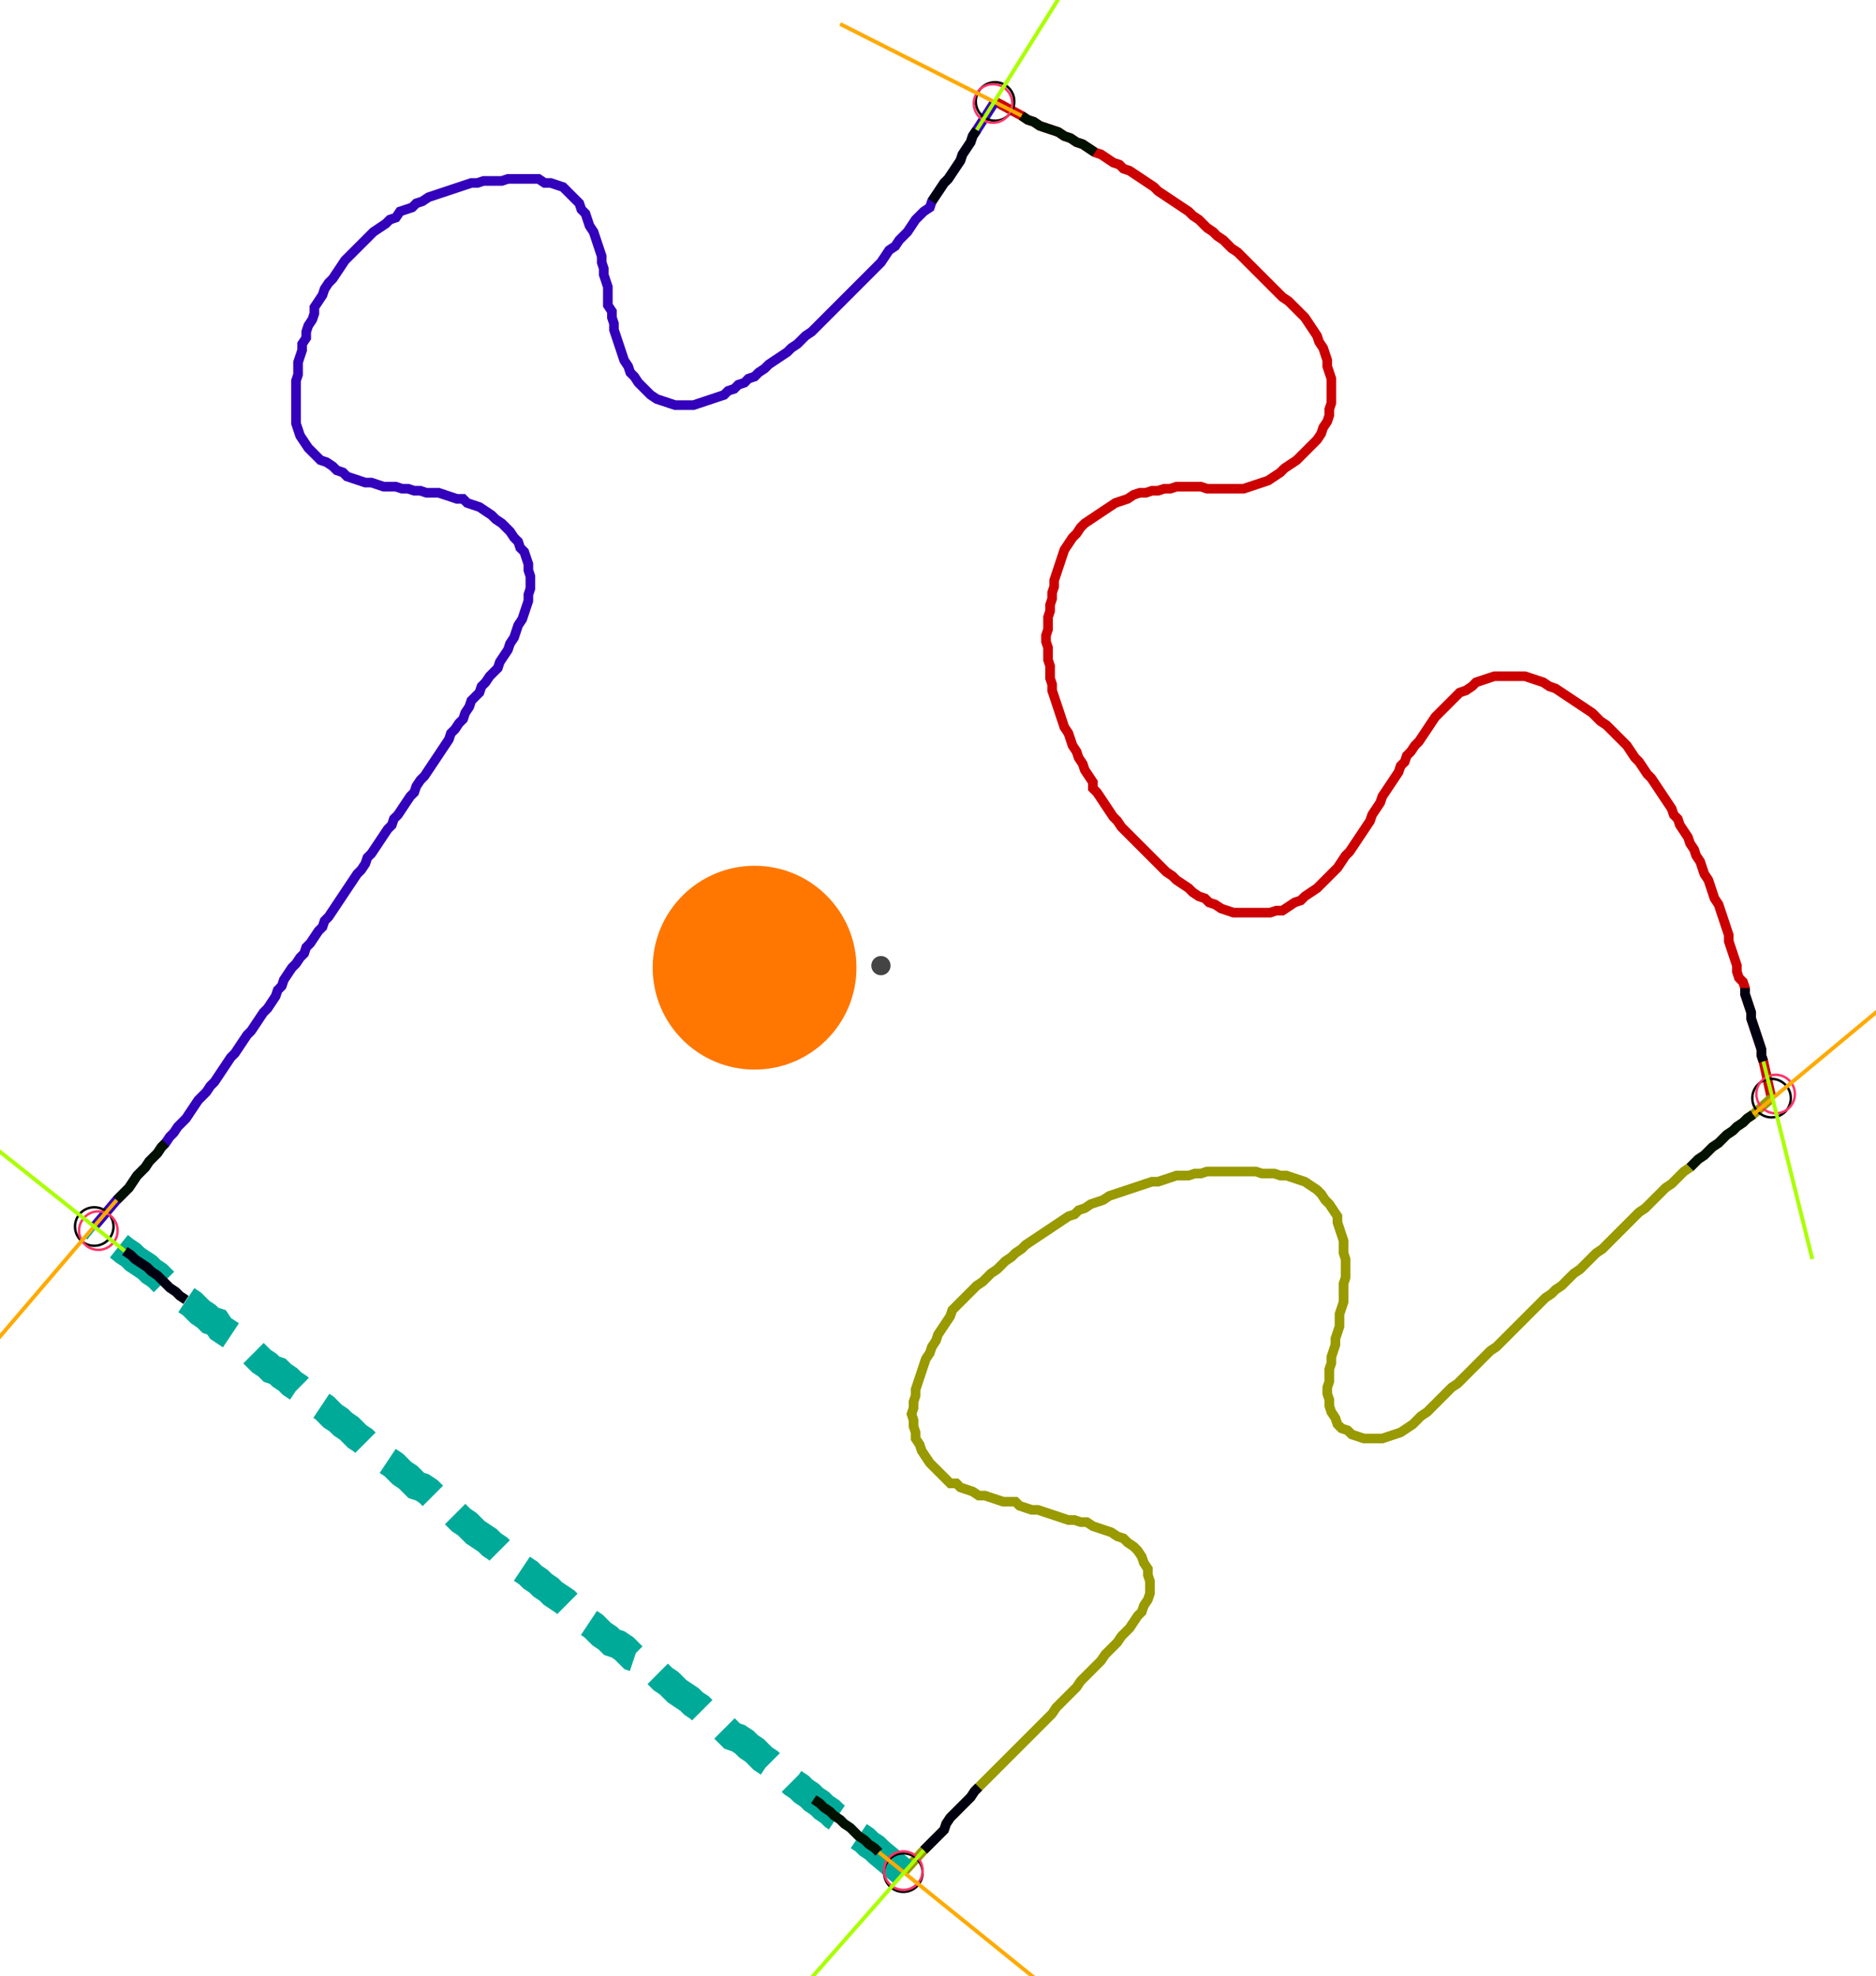 <?xml version="1.0" encoding="UTF-8" standalone="no"?><svg width="524.444" height="552.381" viewBox="-10 -10 194.815 204.127" xmlns="http://www.w3.org/2000/svg" xmlns:xlink="http://www.w3.org/1999/xlink"><polyline points="93.333,0.0 96.085,1.481 96.72,1.905 97.354,2.116 97.989,2.54 98.624,2.751 99.259,2.963 99.894,3.175 100.529,3.598 101.164,3.81 101.799,4.233 102.434,4.444 103.069,4.868 103.704,5.291 104.339,5.503 104.974,5.926 105.608,6.349 106.243,6.561 106.667,6.984 107.302,7.196 107.937,7.619 108.571,8.042 109.206,8.466 109.841,8.889 110.265,9.312 110.899,9.735 111.534,10.159 112.169,10.582 112.804,11.005 113.439,11.429 113.862,11.852 114.497,12.275 114.921,12.698 115.344,13.122 115.979,13.545 116.402,13.968 117.037,14.392 117.46,14.815 117.884,15.238 118.519,15.661 118.942,16.085 119.365,16.508 119.788,16.931 120.212,17.354 120.635,17.778 121.058,18.201 121.481,18.624 121.905,19.048 122.328,19.471 122.751,19.894 123.175,20.317 123.81,20.741 124.233,21.164 124.656,21.587 125.079,22.011 125.503,22.434 125.926,23.069 126.349,23.704 126.772,24.339 126.984,24.974 127.407,25.608 127.619,26.243 127.831,26.878 127.831,27.513 128.042,28.148 128.254,28.783 128.254,29.418 128.254,30.053 128.254,30.688 128.254,31.323 128.042,31.958 128.042,32.593 127.831,33.228 127.407,33.862 127.196,34.497 126.772,35.132 126.349,35.556 125.926,35.979 125.503,36.402 125.079,36.825 124.656,37.249 124.021,37.672 123.386,38.095 122.963,38.519 122.328,38.942 121.693,39.365 121.058,39.577 120.423,39.788 119.788,40.0 119.153,40.212 118.519,40.212 117.884,40.212 117.249,40.212 116.614,40.212 115.979,40.212 115.344,40.212 114.709,40.0 114.074,40.0 113.439,40.0 112.804,40.0 112.169,40.0 111.534,40.212 110.899,40.212 110.265,40.423 109.63,40.423 108.995,40.635 108.36,40.635 107.725,40.847 107.09,41.27 106.455,41.481 105.82,41.693 105.185,42.116 104.55,42.54 103.915,42.963 103.28,43.386 102.646,43.81 102.222,44.233 101.799,44.868 101.376,45.291 100.952,45.926 100.529,46.561 100.317,47.196 100.106,47.831 99.894,48.466 99.683,49.101 99.471,49.735 99.471,50.37 99.259,51.005 99.259,51.64 99.048,52.275 99.048,52.91 98.836,53.545 98.836,54.18 98.836,54.815 98.624,55.45 98.624,56.085 98.836,56.72 98.836,57.354 98.836,57.989 99.048,58.624 99.048,59.259 99.048,59.894 99.259,60.529 99.259,61.164 99.471,61.799 99.683,62.434 99.894,63.069 100.106,63.704 100.317,64.339 100.529,64.974 100.952,65.608 101.164,66.243 101.376,66.878 101.799,67.513 102.011,68.148 102.434,68.783 102.646,69.418 103.069,70.053 103.492,70.688 103.492,71.323 103.915,71.746 104.339,72.381 104.762,73.016 105.185,73.651 105.608,74.286 106.032,74.709 106.455,75.344 106.878,75.767 107.302,76.19 107.725,76.614 108.148,77.037 108.571,77.46 108.995,77.884 109.418,78.307 109.841,78.73 110.265,79.153 110.688,79.577 111.111,80.0 111.746,80.423 112.169,80.847 112.804,81.27 113.439,81.693 113.862,82.116 114.497,82.54 115.132,82.751 115.556,83.175 116.19,83.386 116.825,83.81 117.46,84.021 118.095,84.233 118.73,84.233 119.365,84.233 120,84.233 120.635,84.233 121.27,84.233 121.905,84.233 122.54,84.021 123.175,84.021 123.81,83.598 124.444,83.175 125.079,82.963 125.503,82.54 126.138,82.116 126.772,81.693 127.196,81.27 127.619,80.847 128.042,80.423 128.466,80.0 128.889,79.577 129.312,78.942 129.735,78.307 130.159,77.884 130.582,77.249 131.005,76.614 131.429,75.979 131.852,75.344 132.275,74.709 132.487,74.074 132.91,73.439 133.333,72.804 133.545,72.169 133.968,71.534 134.392,70.899 134.815,70.265 135.238,69.63 135.45,68.995 135.873,68.571 136.085,67.937 136.508,67.513 136.931,66.878 137.354,66.455 137.778,65.82 138.201,65.185 138.624,64.55 139.048,63.915 139.471,63.492 139.894,63.069 140.317,62.646 140.741,62.222 141.164,61.799 141.587,61.376 142.222,61.164 142.857,60.741 143.28,60.317 143.915,60.106 144.55,59.894 145.185,59.683 145.82,59.683 146.455,59.683 147.09,59.683 147.725,59.683 148.36,59.683 148.995,59.894 149.63,60.106 150.265,60.317 150.899,60.741 151.534,60.952 152.169,61.376 152.804,61.799 153.439,62.222 154.074,62.646 154.709,63.069 155.344,63.492 155.767,63.915 156.19,64.339 156.825,64.762 157.249,65.185 157.672,65.608 158.095,66.032 158.519,66.455 158.942,66.878 159.365,67.513 159.788,68.148 160.212,68.571 160.635,69.206 161.058,69.841 161.481,70.265 161.905,70.899 162.328,71.534 162.751,72.169 163.175,72.804 163.598,73.439 163.81,74.074 164.233,74.497 164.444,75.132 164.868,75.767 165.291,76.402 165.503,77.037 165.926,77.672 166.138,78.307 166.561,78.942 166.772,79.577 166.984,80.212 167.407,80.847 167.619,81.481 167.831,82.116 168.042,82.751 168.466,83.386 168.677,84.021 168.889,84.656 169.101,85.291 169.312,85.926 169.524,86.561 169.524,87.196 169.735,87.831 169.947,88.466 170.159,89.101 170.37,89.735 170.37,90.37 170.582,91.005 171.005,91.429 171.217,92.063 171.217,92.698 171.429,93.333 171.64,93.968 171.852,94.603 171.852,95.238 172.063,95.873 172.275,96.508 172.487,97.143 172.698,97.778 172.91,98.413 172.91,99.048 173.122,99.683 173.968,103.492" style="fill:none; stroke:#cc0000; stroke-width:1.0"  /><polyline points="173.968,103.492 172.063,105.185 171.429,105.608 171.005,106.032 170.37,106.455 169.947,106.878 169.312,107.302 168.889,107.725 168.466,108.148 167.831,108.571 167.407,108.995 166.984,109.418 166.349,109.841 165.926,110.265 165.503,110.688 164.868,111.111 164.444,111.534 164.021,111.958 163.598,112.381 162.963,112.804 162.54,113.228 162.116,113.651 161.693,114.074 161.27,114.497 160.847,114.921 160.212,115.344 159.788,115.767 159.365,116.19 158.942,116.614 158.519,117.037 158.095,117.46 157.672,117.884 157.249,118.307 156.825,118.73 156.402,119.153 155.767,119.577 155.344,120 154.921,120.423 154.497,120.847 154.074,121.27 153.439,121.693 153.016,122.116 152.593,122.54 152.169,122.963 151.534,123.386 151.111,123.81 150.476,124.233 150.053,124.656 149.63,125.079 149.206,125.503 148.783,125.926 148.36,126.349 147.937,126.772 147.513,127.196 147.09,127.619 146.667,128.042 146.243,128.466 145.82,128.889 145.397,129.312 144.762,129.735 144.339,130.159 143.915,130.582 143.492,131.005 143.069,131.429 142.646,131.852 142.222,132.275 141.799,132.698 141.376,133.122 140.741,133.545 140.317,133.968 139.894,134.392 139.471,134.815 139.048,135.238 138.624,135.661 138.201,136.085 137.566,136.508 137.143,136.931 136.72,137.354 136.085,137.778 135.45,138.201 134.815,138.413 134.18,138.624 133.545,138.836 132.91,138.836 132.275,138.836 131.64,138.836 131.005,138.624 130.37,138.413 129.947,137.989 129.312,137.778 128.889,137.354 128.677,136.72 128.254,136.085 128.042,135.45 128.042,134.815 127.831,134.18 127.831,133.545 128.042,132.91 128.042,132.275 128.042,131.64 128.254,131.005 128.254,130.37 128.466,129.735 128.677,129.101 128.677,128.466 128.889,127.831 129.101,127.196 129.101,126.561 129.101,125.926 129.312,125.291 129.524,124.656 129.524,124.021 129.524,123.386 129.524,122.751 129.735,122.116 129.735,121.481 129.735,120.847 129.735,120.212 129.524,119.577 129.524,118.942 129.524,118.307 129.312,117.672 129.101,117.037 128.889,116.402 128.889,115.767 128.466,115.132 128.042,114.497 127.619,114.074 127.196,113.439 126.772,113.016 126.138,112.593 125.503,112.169 124.868,111.958 124.233,111.746 123.598,111.534 122.963,111.534 122.328,111.323 121.693,111.323 121.058,111.323 120.423,111.111 119.788,111.111 119.153,111.111 118.519,111.111 117.884,111.111 117.249,111.111 116.614,111.111 115.979,111.111 115.344,111.111 114.709,111.323 114.074,111.323 113.439,111.534 112.804,111.534 112.169,111.534 111.534,111.746 110.899,111.958 110.265,112.169 109.63,112.169 108.995,112.381 108.36,112.593 107.725,112.804 107.09,113.016 106.455,113.228 105.82,113.439 105.185,113.651 104.55,114.074 103.915,114.286 103.28,114.497 102.646,114.921 102.011,115.132 101.587,115.556 100.952,115.767 100.317,116.19 99.683,116.614 99.048,117.037 98.413,117.46 97.778,117.884 97.143,118.307 96.508,118.73 96.085,119.153 95.45,119.577 95.026,120 94.392,120.423 93.968,120.847 93.545,121.27 92.91,121.693 92.487,122.116 92.063,122.54 91.429,122.963 91.005,123.386 90.582,123.81 90.159,124.233 89.735,124.656 89.312,125.079 88.889,125.503 88.677,126.138 88.254,126.772 87.831,127.407 87.407,128.042 87.196,128.677 86.772,129.312 86.561,129.947 86.138,130.582 85.926,131.217 85.714,131.852 85.503,132.487 85.291,133.122 85.079,133.757 85.079,134.392 84.868,135.026 84.868,135.661 84.656,136.296 84.868,136.931 84.868,137.566 85.079,138.201 85.079,138.836 85.503,139.471 85.714,140.106 86.138,140.741 86.561,141.376 86.984,141.799 87.407,142.222 87.831,142.646 88.254,143.069 88.677,143.492 89.312,143.492 89.735,143.915 90.37,144.127 91.005,144.339 91.64,144.762 92.275,144.762 92.91,144.974 93.545,145.185 94.18,145.397 94.815,145.397 95.45,145.397 95.873,145.82 96.508,146.032 97.143,146.243 97.778,146.243 98.413,146.455 99.048,146.667 99.683,146.878 100.317,147.09 100.952,147.302 101.587,147.302 102.222,147.513 102.857,147.513 103.492,147.937 104.127,148.148 104.762,148.36 105.397,148.571 106.032,148.995 106.667,149.206 107.09,149.63 107.725,150.053 108.148,150.476 108.571,151.111 108.783,151.746 109.206,152.381 109.206,153.016 109.418,153.651 109.418,154.286 109.418,154.921 109.206,155.556 108.783,156.19 108.571,156.825 108.148,157.249 107.725,157.884 107.302,158.519 106.878,158.942 106.455,159.365 106.032,160.0 105.608,160.423 105.185,160.847 104.762,161.27 104.339,161.905 103.915,162.328 103.492,162.751 103.069,163.175 102.646,163.598 102.222,164.021 101.799,164.656 101.376,165.079 100.952,165.503 100.529,165.926 100.106,166.349 99.683,166.772 99.259,167.407 98.836,167.831 98.413,168.254 97.989,168.677 97.566,169.101 97.143,169.524 96.72,169.947 96.296,170.37 95.873,170.794 95.45,171.217 95.026,171.64 94.603,172.063 94.18,172.487 93.757,172.91 93.333,173.333 92.91,173.757 92.487,174.18 92.063,174.603 91.64,175.026 91.217,175.45 90.794,176.085 90.37,176.508 89.947,176.931 89.524,177.354 89.101,177.778 88.677,178.201 88.254,178.836 88.042,179.471 87.619,179.894 87.196,180.317 86.772,180.741 86.349,181.164 85.926,181.587 83.81,183.915" style="fill:none; stroke:#999900; stroke-width:1.0"  /><polyline points="83.81,183.915 81.27,181.799 80.847,181.376 80.212,180.952 79.788,180.529 79.153,180.106 78.73,179.683 78.307,179.259 77.672,178.836 77.249,178.413 76.614,177.989 76.19,177.566 75.556,177.143 75.132,176.72 74.497,176.296 74.074,175.873 73.439,175.45 73.016,175.026 72.381,174.603 71.958,174.18 71.323,173.757 70.899,173.333 70.265,172.91 69.841,172.487 69.206,172.063 68.783,171.64 68.36,171.217 67.725,170.794 67.302,170.37 66.667,169.947 66.032,169.735 65.608,169.312 65.185,168.889 64.762,168.466 64.127,168.042 63.704,167.619 63.069,167.196 62.646,166.772 62.011,166.349 61.587,165.926 60.952,165.503 60.317,165.079 59.894,164.656 59.471,164.233 58.836,163.81 58.413,163.386 57.989,162.963 57.354,162.54 56.931,162.116 56.296,161.693 55.661,161.481 55.238,161.058 54.815,160.635 54.18,160.212 53.545,160.0 53.122,159.577 52.487,159.153 52.063,158.73 51.64,158.307 51.005,157.884 50.582,157.46 50.159,157.037 49.524,156.614 49.101,156.19 48.677,155.767 48.042,155.344 47.407,154.921 46.984,154.497 46.349,154.074 45.926,153.651 45.291,153.228 44.868,152.804 44.233,152.381 43.598,151.958 43.175,151.534 42.751,151.111 42.116,150.688 41.693,150.265 41.058,149.841 40.635,149.418 40.0,148.995 39.365,148.571 38.942,148.148 38.519,147.725 37.884,147.302 37.46,146.878 37.037,146.455 36.402,146.032 35.979,145.608 35.344,145.185 34.921,144.762 34.497,144.339 33.862,143.915 33.228,143.704 32.804,143.28 32.381,142.857 31.746,142.434 31.323,142.011 30.899,141.587 30.265,141.164 29.63,140.741 29.206,140.317 28.571,139.894 28.148,139.471 27.725,139.048 27.09,138.624 26.667,138.201 26.243,137.778 25.608,137.354 25.185,136.931 24.55,136.508 24.127,136.085 23.704,135.661 23.069,135.238 22.434,134.815 22.011,134.392 21.376,133.968 20.952,133.545 20.317,133.122 19.894,132.698 19.259,132.275 18.836,131.852 18.201,131.64 17.778,131.217 17.143,130.794 16.72,130.37 16.296,129.947 15.661,129.524 15.238,129.101 14.603,128.677 14.18,128.254 13.545,127.831 12.91,127.407 12.487,126.772 11.852,126.561 11.429,126.138 10.794,125.714 10.37,125.291 9.947,124.868 9.312,124.444 8.677,124.021 8.254,123.598 7.619,123.175 7.196,122.751 6.772,122.328 6.349,121.905 5.714,121.481 5.291,121.058 4.656,120.635 4.021,120.212 3.598,119.788 2.963,119.365 -0.212,116.825" style="fill:none; stroke:#00aa99; stroke-width:3.0" stroke-dasharray="6,3" /><polyline points="-0.212,116.825 2.116,114.074 2.54,113.651 2.963,113.228 3.386,112.804 3.81,112.169 4.233,111.534 4.656,111.111 5.079,110.688 5.503,110.053 5.926,109.63 6.349,109.206 6.772,108.571 7.196,108.148 7.619,107.513 8.042,107.09 8.466,106.455 8.889,106.032 9.312,105.608 9.735,104.974 10.159,104.339 10.582,103.704 11.005,103.28 11.429,102.857 11.852,102.222 12.275,101.799 12.698,101.164 13.122,100.529 13.545,99.894 13.968,99.259 14.392,98.836 14.815,98.201 15.238,97.566 15.661,96.931 16.085,96.508 16.508,95.873 16.931,95.238 17.354,94.603 17.778,94.18 18.201,93.545 18.624,92.91 18.836,92.275 19.259,91.852 19.471,91.217 19.894,90.582 20.317,89.947 20.741,89.524 21.164,88.889 21.587,88.466 21.799,87.831 22.222,87.407 22.646,86.772 23.069,86.138 23.492,85.714 23.704,85.079 24.127,84.656 24.55,84.021 24.974,83.386 25.397,82.751 25.82,82.116 26.243,81.481 26.667,80.847 27.09,80.212 27.513,79.788 27.937,79.153 28.148,78.519 28.571,78.095 28.995,77.46 29.418,76.825 29.841,76.19 30.265,75.556 30.688,75.132 30.899,74.497 31.323,74.074 31.746,73.439 32.169,72.804 32.593,72.169 33.016,71.746 33.228,71.111 33.651,70.476 34.074,70.053 34.497,69.418 34.921,68.783 35.344,68.148 35.767,67.513 36.19,66.878 36.614,66.243 36.825,65.608 37.249,65.185 37.672,64.55 38.095,64.127 38.307,63.492 38.73,62.857 38.942,62.222 39.365,61.799 39.788,61.376 40.0,60.741 40.423,60.317 40.847,59.683 41.27,59.259 41.693,58.836 41.905,58.201 42.328,57.566 42.751,56.931 42.963,56.296 43.386,55.661 43.598,55.026 43.81,54.392 44.233,53.757 44.444,53.122 44.656,52.487 44.868,51.852 44.868,51.217 45.079,50.582 45.079,49.947 45.079,49.312 44.868,48.677 44.868,48.042 44.656,47.407 44.444,46.772 44.021,46.349 43.81,45.714 43.386,45.291 42.963,44.656 42.54,44.233 42.116,43.81 41.481,43.386 41.058,42.963 40.423,42.54 39.788,42.116 39.153,41.905 38.519,41.693 38.095,41.27 37.46,41.27 36.825,41.058 36.19,40.847 35.556,40.635 34.921,40.635 34.286,40.635 33.651,40.423 33.016,40.423 32.381,40.212 31.746,40.212 31.111,40.0 30.476,40.0 29.841,40.0 29.206,39.788 28.571,39.577 27.937,39.577 27.302,39.365 26.667,39.153 26.032,38.942 25.608,38.519 24.974,38.307 24.55,37.884 23.915,37.46 23.28,37.249 22.857,36.825 22.434,36.402 22.011,35.979 21.587,35.344 21.164,34.709 20.952,34.074 20.741,33.439 20.741,32.804 20.741,32.169 20.741,31.534 20.741,30.899 20.741,30.265 20.741,29.63 20.741,28.995 20.952,28.36 20.952,27.725 20.952,27.09 21.164,26.455 21.376,25.82 21.376,25.185 21.799,24.55 21.799,23.915 22.011,23.28 22.434,22.646 22.646,22.011 22.646,21.376 23.069,20.741 23.492,20.106 23.704,19.471 24.127,18.836 24.55,18.413 24.974,17.778 25.397,17.143 25.82,16.508 26.243,16.085 26.667,15.661 27.09,15.238 27.513,14.815 27.937,14.392 28.36,13.968 28.783,13.545 29.418,13.122 30.053,12.698 30.476,12.275 31.111,12.063 31.534,11.429 32.169,11.217 32.804,11.005 33.228,10.582 33.862,10.37 34.497,9.947 35.132,9.735 35.767,9.524 36.402,9.312 37.037,9.101 37.672,8.889 38.307,8.677 38.942,8.466 39.577,8.466 40.212,8.254 40.847,8.254 41.481,8.254 42.116,8.254 42.751,8.042 43.386,8.042 44.021,8.042 44.656,8.042 45.291,8.042 45.926,8.042 46.561,8.466 47.196,8.466 47.831,8.677 48.466,8.889 48.889,9.312 49.312,9.735 49.735,10.159 50.159,10.582 50.37,11.217 50.794,11.64 51.005,12.275 51.217,12.91 51.64,13.545 51.852,14.18 52.063,14.815 52.275,15.45 52.487,16.085 52.487,16.72 52.698,17.354 52.698,17.989 52.91,18.624 53.122,19.259 53.122,19.894 53.122,20.529 53.122,21.164 53.545,21.799 53.545,22.434 53.757,23.069 53.757,23.704 53.968,24.339 54.18,24.974 54.392,25.608 54.603,26.243 54.815,26.878 55.238,27.513 55.45,28.148 55.873,28.571 56.296,29.206 56.72,29.63 57.143,30.053 57.566,30.476 58.201,30.899 58.836,31.111 59.471,31.323 60.106,31.534 60.741,31.534 61.376,31.534 62.011,31.534 62.646,31.323 63.28,31.111 63.915,30.899 64.55,30.688 65.185,30.476 65.608,30.053 66.243,29.841 66.667,29.418 67.302,29.206 67.725,28.783 68.36,28.571 68.783,28.148 69.418,27.725 69.841,27.302 70.476,26.878 71.111,26.455 71.746,26.032 72.169,25.608 72.804,25.185 73.228,24.762 73.651,24.339 74.286,23.915 74.709,23.492 75.132,23.069 75.556,22.646 75.979,22.222 76.402,21.799 76.825,21.376 77.249,20.952 77.672,20.529 78.095,20.106 78.519,19.683 78.942,19.259 79.365,18.836 79.788,18.413 80.212,17.989 80.635,17.566 81.058,17.143 81.481,16.72 81.905,16.085 82.328,15.45 82.963,15.026 83.386,14.392 83.81,13.968 84.233,13.545 84.656,12.91 85.079,12.275 85.503,11.852 85.926,11.429 86.561,11.005 86.772,10.37 87.196,9.735 87.619,9.101 88.042,8.466 88.466,8.042 88.889,7.407 89.312,6.772 89.735,6.138 89.947,5.503 90.37,4.868 90.794,4.233 91.005,3.598 91.429,2.963 93.333,0.0" style="fill:none; stroke:#3300bb; stroke-width:1.0"  /><circle cx="93.333" cy="0.0" r="2.0" style="fill:none; stroke:#000000aa; stroke-width:0.25" /><circle cx="173.968" cy="103.492" r="2.0" style="fill:none; stroke:#000000aa; stroke-width:0.25" /><circle cx="83.81" cy="183.915" r="2.0" style="fill:none; stroke:#000000aa; stroke-width:0.25" /><circle cx="-0.212" cy="116.825" r="2.0" style="fill:none; stroke:#000000aa; stroke-width:0.25" /><circle cx="93.122" cy="0.212" r="2.0" style="fill:none; stroke:#ff3366aa; stroke-width:0.25" /><circle cx="174.392" cy="103.069" r="2.0" style="fill:none; stroke:#ff3366aa; stroke-width:0.25" /><circle cx="83.81" cy="183.704" r="2.0" style="fill:none; stroke:#ff3366aa; stroke-width:0.25" /><circle cx="0.212" cy="117.249" r="2.0" style="fill:none; stroke:#ff3366aa; stroke-width:0.25" /><polyline points="103.704,5.291 103.069,4.868 102.434,4.444 101.799,4.233 101.164,3.81 100.529,3.598 99.894,3.175 99.259,2.963 98.624,2.751 97.989,2.54 97.354,2.116 96.72,1.905 96.085,1.481" style="fill:none; stroke:#001100; stroke-width:1.0" /><polyline points="86.772,10.37 87.196,9.735 87.619,9.101 88.042,8.466 88.466,8.042 88.889,7.407 89.312,6.772 89.735,6.138 89.947,5.503 90.37,4.868 90.794,4.233 91.005,3.598 91.429,2.963" style="fill:none; stroke:#000011; stroke-width:1.0" /><polyline points="165.503,110.688 165.926,110.265 166.349,109.841 166.984,109.418 167.407,108.995 167.831,108.571 168.466,108.148 168.889,107.725 169.312,107.302 169.947,106.878 170.37,106.455 171.005,106.032 171.429,105.608 172.063,105.185" style="fill:none; stroke:#001100; stroke-width:1.0" /><polyline points="171.217,92.063 171.217,92.698 171.429,93.333 171.64,93.968 171.852,94.603 171.852,95.238 172.063,95.873 172.275,96.508 172.487,97.143 172.698,97.778 172.91,98.413 172.91,99.048 173.122,99.683" style="fill:none; stroke:#000011; stroke-width:1.0" /><polyline points="74.497,176.296 75.132,176.72 75.556,177.143 76.19,177.566 76.614,177.989 77.249,178.413 77.672,178.836 78.307,179.259 78.73,179.683 79.153,180.106 79.788,180.529 80.212,180.952 80.847,181.376 81.27,181.799" style="fill:none; stroke:#001100; stroke-width:1.0" /><polyline points="91.64,175.026 91.217,175.45 90.794,176.085 90.37,176.508 89.947,176.931 89.524,177.354 89.101,177.778 88.677,178.201 88.254,178.836 88.042,179.471 87.619,179.894 87.196,180.317 86.772,180.741 86.349,181.164 85.926,181.587" style="fill:none; stroke:#000011; stroke-width:1.0" /><polyline points="7.196,108.148 6.772,108.571 6.349,109.206 5.926,109.63 5.503,110.053 5.079,110.688 4.656,111.111 4.233,111.534 3.81,112.169 3.386,112.804 2.963,113.228 2.54,113.651 2.116,114.074" style="fill:none; stroke:#001100; stroke-width:1.0" /><polyline points="9.312,124.444 8.677,124.021 8.254,123.598 7.619,123.175 7.196,122.751 6.772,122.328 6.349,121.905 5.714,121.481 5.291,121.058 4.656,120.635 4.021,120.212 3.598,119.788 2.963,119.365" style="fill:none; stroke:#000011; stroke-width:1.0" /><polyline points="96.085,1.481 77.249,-8.042" style="fill:none; stroke:#ffaa00; stroke-width:0.4" /><polyline points="91.429,2.963 102.646,-15.026" style="fill:none; stroke:#aaff00; stroke-width:0.4" /><polyline points="172.063,105.185 188.36,91.64" style="fill:none; stroke:#ffaa00; stroke-width:0.4" /><polyline points="173.122,99.683 178.201,120.212" style="fill:none; stroke:#aaff00; stroke-width:0.4" /><polyline points="81.27,181.799 97.778,195.132" style="fill:none; stroke:#ffaa00; stroke-width:0.4" /><polyline points="85.926,181.587 71.958,197.46" style="fill:none; stroke:#aaff00; stroke-width:0.4" /><polyline points="2.116,114.074 -11.64,130.159" style="fill:none; stroke:#ffaa00; stroke-width:0.4" /><polyline points="2.963,119.365 -13.545,106.243" style="fill:none; stroke:#aaff00; stroke-width:0.4" /><circle cx="81.481" cy="89.735" r="1.0" style="fill:#444444; stroke-width:0" /><circle cx="68.36" cy="89.947" r="10.582" style="fill:#ff770022; stroke-width:0" /><circle cx="68.36" cy="89.947" r="1.0" style="fill:#ff7700; stroke-width:0" /></svg>